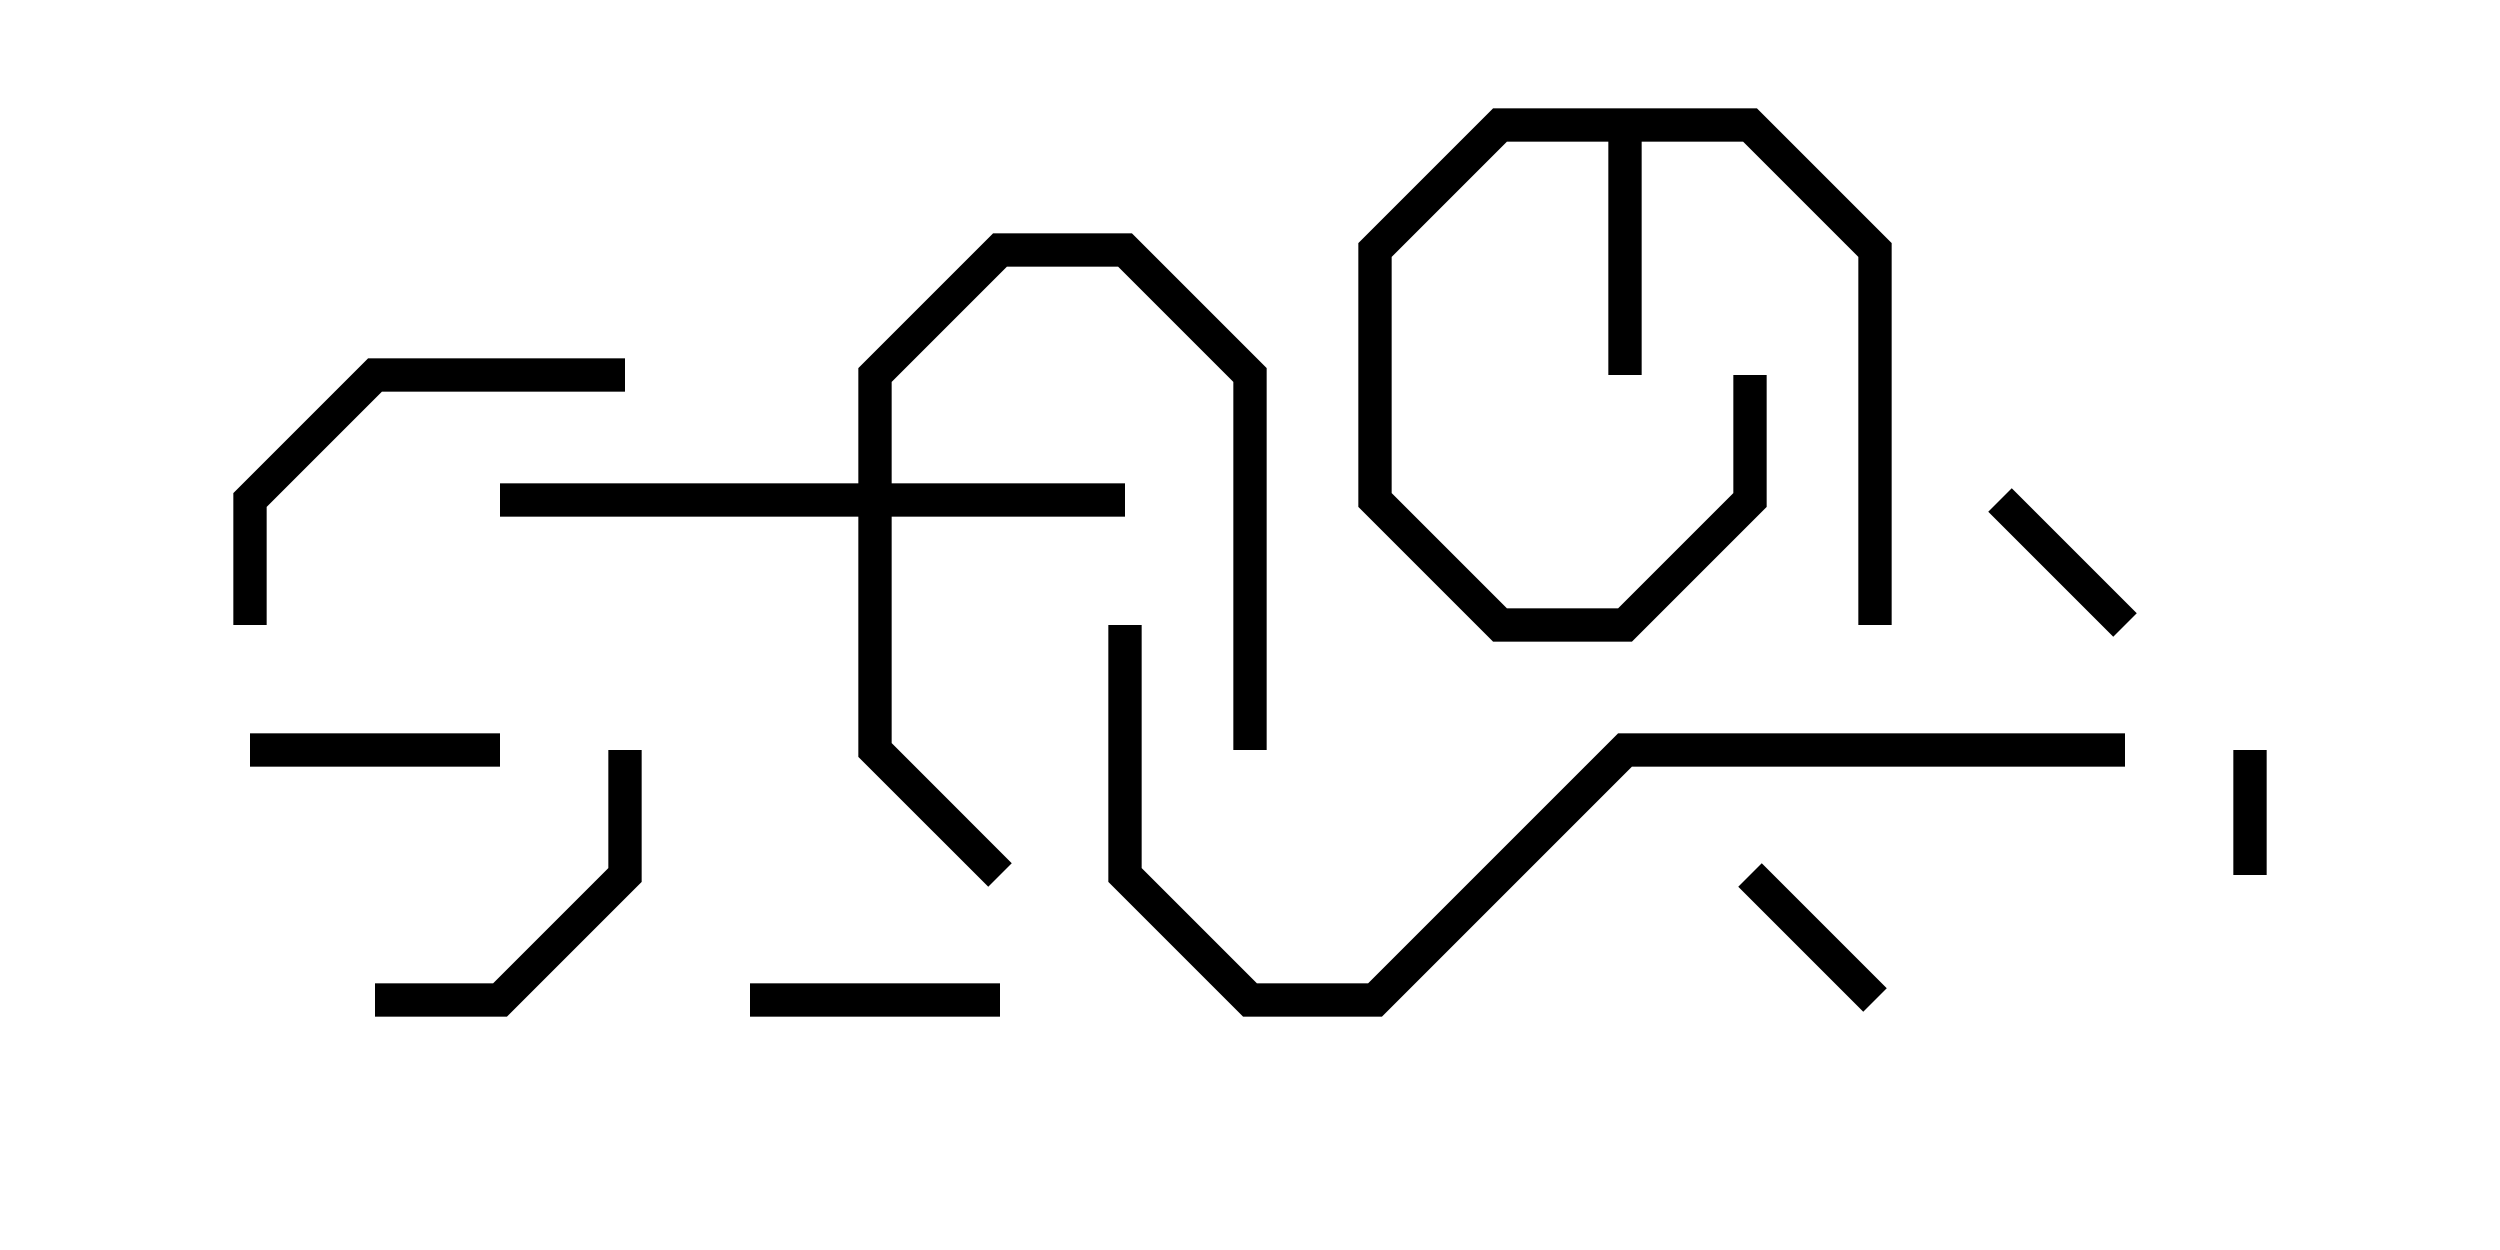 <svg version="1.1" width="30" height="15" xmlns="http://www.w3.org/2000/svg"><path d="M21.083,1.3L22.7,2.917L22.7,7.5L22.3,7.5L22.3,3.083L20.917,1.7L19.7,1.7L19.7,4.5L19.3,4.5L19.3,1.7L18.083,1.7L16.7,3.083L16.7,5.917L18.083,7.3L19.417,7.3L20.8,5.917L20.8,4.5L21.2,4.5L21.2,6.083L19.583,7.7L17.917,7.7L16.3,6.083L16.3,2.917L17.917,1.3z" stroke="none"/><path d="M10.3,5.8L10.3,4.417L11.917,2.8L13.583,2.8L15.2,4.417L15.2,9L14.8,9L14.8,4.583L13.417,3.2L12.083,3.2L10.7,4.583L10.7,5.8L13.5,5.8L13.5,6.2L10.7,6.2L10.7,8.917L12.141,10.359L11.859,10.641L10.3,9.083L10.3,6.2L6,6.2L6,5.8z" stroke="none"/><path d="M26.8,9L27.2,9L27.2,10.5L26.8,10.5z" stroke="none"/><path d="M25.641,7.359L25.359,7.641L23.859,6.141L24.141,5.859z" stroke="none"/><path d="M20.859,10.641L21.141,10.359L22.641,11.859L22.359,12.141z" stroke="none"/><path d="M9,12.2L9,11.8L12,11.8L12,12.2z" stroke="none"/><path d="M3,9.2L3,8.8L6,8.8L6,9.2z" stroke="none"/><path d="M4.5,12.2L4.5,11.8L5.917,11.8L7.3,10.417L7.3,9L7.7,9L7.7,10.583L6.083,12.2z" stroke="none"/><path d="M7.5,4.3L7.5,4.7L4.583,4.7L3.2,6.083L3.2,7.5L2.8,7.5L2.8,5.917L4.417,4.3z" stroke="none"/><path d="M25.5,8.8L25.5,9.2L19.583,9.2L16.583,12.2L14.917,12.2L13.3,10.583L13.3,7.5L13.7,7.5L13.7,10.417L15.083,11.8L16.417,11.8L19.417,8.8z" stroke="none"/></svg>